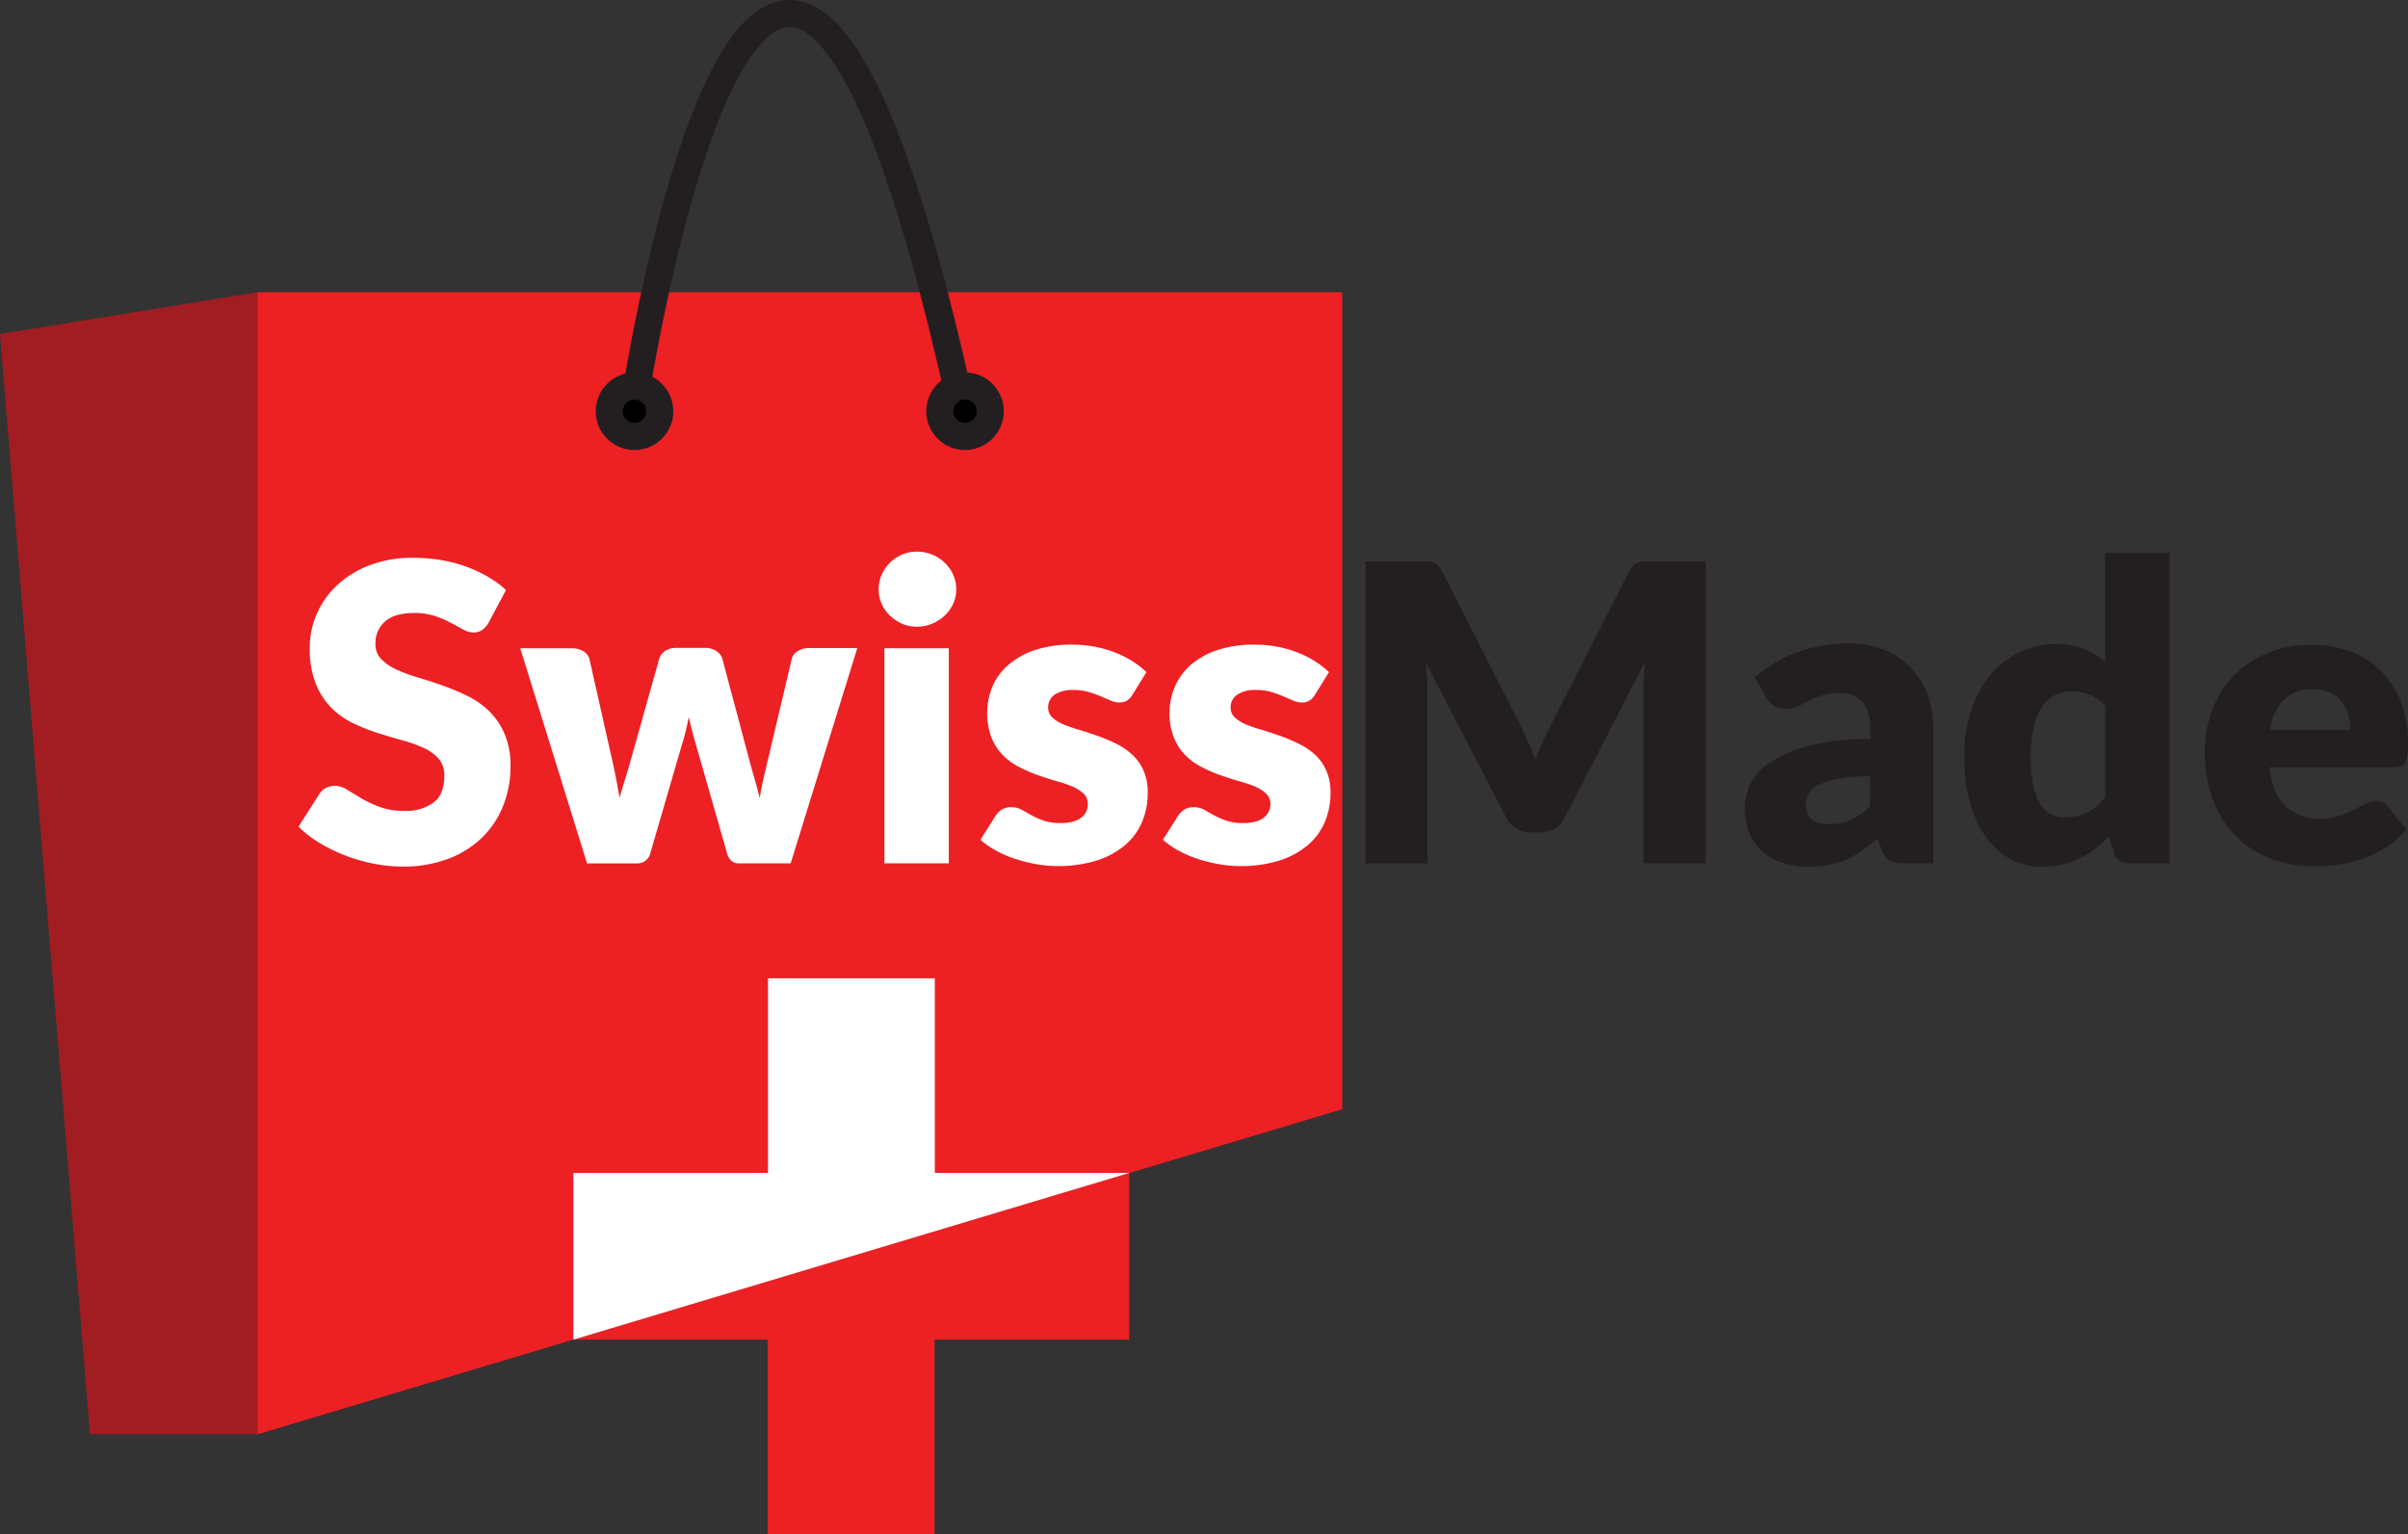 <svg id="Layer_1" data-name="Layer 1" xmlns="http://www.w3.org/2000/svg" viewBox="0 0 443.91 282.88"><rect x="0" y="0" width="443.91" height="282.88" fill="#333333" stroke="none"/><title>swilogo</title><polygon points="47.44 53.89 247.44 53.89 247.44 204.53 47.44 264.48 47.44 53.89" fill="#ed2024"/><polygon points="105.66 247.01 141.53 247.01 141.53 282.88 172.28 282.88 172.28 247.01 208.16 247.01 208.16 216.26 105.66 247.01" fill="#ed2024"/><polygon points="172.33 216.27 172.33 180.39 141.58 180.39 141.58 216.27 105.7 216.27 105.7 247.02 208.21 216.27 172.33 216.27" fill="#fff"/><polygon points="0 61.59 47.44 53.89 47.44 264.48 16.59 264.48 0 61.59" fill="#a21d21"/><path d="M208.81,203a4.73,4.73,0,0,1-1.2,1.37,2.67,2.67,0,0,1-1.63.46,4,4,0,0,1-1.89-.55c-.67-.37-1.44-.79-2.29-1.24a19.11,19.11,0,0,0-2.93-1.25,11.63,11.63,0,0,0-3.74-.55c-2.43,0-4.23.51-5.41,1.55a5.24,5.24,0,0,0-1.78,4.18,3.8,3.8,0,0,0,1.07,2.79,9.26,9.26,0,0,0,2.81,1.92,31.07,31.07,0,0,0,4,1.47q2.23.66,4.56,1.49a40.59,40.59,0,0,1,4.57,1.93,15.23,15.23,0,0,1,4,2.83,13.12,13.12,0,0,1,2.81,4.19,14.91,14.91,0,0,1,1.07,5.94,19.4,19.4,0,0,1-1.34,7.23,16.86,16.86,0,0,1-3.88,5.87,18,18,0,0,1-6.27,3.94,23.58,23.58,0,0,1-8.47,1.43,26.83,26.83,0,0,1-5.29-.54,30.67,30.67,0,0,1-5.22-1.51,30.17,30.17,0,0,1-4.74-2.31,20.43,20.43,0,0,1-3.87-3l3.83-6a3.08,3.08,0,0,1,1.18-1.11,3.37,3.37,0,0,1,1.65-.42,4.39,4.39,0,0,1,2.31.72c.78.49,1.66,1,2.64,1.61A21.73,21.73,0,0,0,188.7,237a12.82,12.82,0,0,0,4.51.72,8.54,8.54,0,0,0,5.47-1.55q1.95-1.54,1.95-4.91a4.64,4.64,0,0,0-1.07-3.17,8.24,8.24,0,0,0-2.81-2,25.62,25.62,0,0,0-4-1.41c-1.47-.41-3-.86-4.55-1.36a33.57,33.57,0,0,1-4.55-1.84,14.4,14.4,0,0,1-3.95-2.86,13.44,13.44,0,0,1-2.81-4.44,17.49,17.49,0,0,1-1.07-6.56,15.51,15.51,0,0,1,1.26-6.11,15.71,15.71,0,0,1,3.71-5.32,18.29,18.29,0,0,1,6-3.73,22.15,22.15,0,0,1,8.14-1.39,30.28,30.28,0,0,1,5,.4,26.59,26.59,0,0,1,4.61,1.18,25.69,25.69,0,0,1,4.07,1.88A19.13,19.13,0,0,1,212,197Z" transform="translate(-118.72 -88.21)" fill="#fff"/><path d="M214.63,207.75h9.48a4,4,0,0,1,2.18.57,2.3,2.3,0,0,1,1.11,1.49l4,17.78c.31,1.35.59,2.67.84,3.94s.49,2.54.69,3.79c.36-1.25.73-2.51,1.13-3.77s.78-2.58,1.17-4l5-17.82a2.57,2.57,0,0,1,1.1-1.47,3.61,3.61,0,0,1,2-.59h5.28a3.88,3.88,0,0,1,2.16.59,2.58,2.58,0,0,1,1.13,1.47l4.74,17.82c.35,1.35.72,2.67,1.09,3.94s.72,2.56,1.05,3.86c.2-1.27.45-2.54.74-3.8s.61-2.6.94-4l4.21-17.78a2.27,2.27,0,0,1,1.09-1.49,3.71,3.71,0,0,1,2-.57h9L264.48,247.4h-9.63a2,2,0,0,1-1.3-.46,3.07,3.07,0,0,1-.84-1.53l-5.66-19.77c-.26-.89-.5-1.77-.73-2.64s-.43-1.73-.61-2.6c-.18.9-.38,1.78-.59,2.66s-.47,1.77-.75,2.66l-5.73,19.69a2.46,2.46,0,0,1-2.53,2h-9.17Z" transform="translate(-118.72 -88.21)" fill="#fff"/><path d="M295,196.89a6.32,6.32,0,0,1-.57,2.66,7.06,7.06,0,0,1-1.57,2.18,7.71,7.71,0,0,1-2.31,1.49,7.18,7.18,0,0,1-2.81.55,6.68,6.68,0,0,1-2.72-.55,7.71,7.71,0,0,1-2.23-1.49,6.94,6.94,0,0,1-1.53-2.18,6.47,6.47,0,0,1-.56-2.66,6.72,6.72,0,0,1,.56-2.72,7.18,7.18,0,0,1,3.76-3.7,6.84,6.84,0,0,1,2.72-.54,7.36,7.36,0,0,1,2.81.54,7.22,7.22,0,0,1,3.88,3.7A6.57,6.57,0,0,1,295,196.89Zm-1.37,10.86V247.4H281.76V207.75Z" transform="translate(-118.72 -88.21)" fill="#fff"/><path d="M327.42,216.43a3.15,3.15,0,0,1-1,1,2.58,2.58,0,0,1-1.32.31,4.08,4.08,0,0,1-1.68-.37l-1.82-.78a21.22,21.22,0,0,0-2.2-.79,9.84,9.84,0,0,0-2.79-.36,6,6,0,0,0-3.46.86,2.78,2.78,0,0,0-1.2,2.39,2.42,2.42,0,0,0,.78,1.84,7.25,7.25,0,0,0,2.09,1.28,27.39,27.39,0,0,0,2.94,1q1.65.5,3.36,1.11a30.13,30.13,0,0,1,3.37,1.43,12.71,12.71,0,0,1,2.94,2,9.15,9.15,0,0,1,2.09,2.92,10,10,0,0,1,.78,4.13,13.6,13.6,0,0,1-1.07,5.43,11.44,11.44,0,0,1-3.19,4.28,15.23,15.23,0,0,1-5.24,2.8,23.71,23.71,0,0,1-7.17,1,22.21,22.21,0,0,1-4-.38,27.86,27.86,0,0,1-3.92-1,21,21,0,0,1-3.5-1.54,15.46,15.46,0,0,1-2.75-1.93l2.75-4.36a4,4,0,0,1,1.19-1.21,3.27,3.27,0,0,1,1.79-.44,3.83,3.83,0,0,1,1.86.46l1.77,1a16.43,16.43,0,0,0,2.24,1,9.57,9.57,0,0,0,3.23.46,8.17,8.17,0,0,0,2.33-.29,4.07,4.07,0,0,0,1.53-.78,2.93,2.93,0,0,0,.84-1.11,3.11,3.11,0,0,0,.27-1.26,2.59,2.59,0,0,0-.8-2,7.13,7.13,0,0,0-2.1-1.32,24.31,24.31,0,0,0-3-1c-1.11-.32-2.23-.69-3.38-1.09a26.45,26.45,0,0,1-3.38-1.48,11.62,11.62,0,0,1-3-2.18,10.14,10.14,0,0,1-2.1-3.23,13,13,0,0,1,.17-9.42,11.17,11.17,0,0,1,2.93-4,14.56,14.56,0,0,1,4.89-2.73,21,21,0,0,1,6.88-1,21.72,21.72,0,0,1,4.15.38,20.64,20.64,0,0,1,3.77,1.07,18.53,18.53,0,0,1,3.21,1.62,15.65,15.65,0,0,1,2.56,2Z" transform="translate(-118.72 -88.21)" fill="#fff"/><path d="M361.06,216.43a3.05,3.05,0,0,1-1,1,2.56,2.56,0,0,1-1.31.31,4.13,4.13,0,0,1-1.69-.37l-1.81-.78a22.1,22.1,0,0,0-2.2-.79,9.94,9.94,0,0,0-2.79-.36,5.91,5.91,0,0,0-3.46.86,2.77,2.77,0,0,0-1.21,2.39,2.43,2.43,0,0,0,.79,1.84,7.19,7.19,0,0,0,2.08,1.28,29.05,29.05,0,0,0,2.94,1c1.1.33,2.22.7,3.37,1.11a29.21,29.21,0,0,1,3.36,1.43,12.77,12.77,0,0,1,3,2,9.12,9.12,0,0,1,2.08,2.92,10,10,0,0,1,.79,4.13,13.6,13.6,0,0,1-1.07,5.43,11.46,11.46,0,0,1-3.2,4.28,15.14,15.14,0,0,1-5.24,2.8,23.6,23.6,0,0,1-7.16,1,22.23,22.23,0,0,1-4.06-.38,28.22,28.22,0,0,1-3.92-1,20.92,20.92,0,0,1-3.49-1.54,15.56,15.56,0,0,1-2.76-1.93l2.76-4.36a4,4,0,0,1,1.18-1.21,3.33,3.33,0,0,1,1.8-.44,3.79,3.79,0,0,1,1.85.46l1.78,1a15.9,15.9,0,0,0,2.24,1,9.57,9.57,0,0,0,3.23.46,8.22,8.22,0,0,0,2.33-.29,4.07,4.07,0,0,0,1.53-.78,3.15,3.15,0,0,0,.84-1.11,3.11,3.11,0,0,0,.27-1.26,2.59,2.59,0,0,0-.8-2,7.06,7.06,0,0,0-2.11-1.32,23.55,23.55,0,0,0-3-1c-1.11-.32-2.24-.69-3.38-1.09a26.58,26.58,0,0,1-3.39-1.48,11.4,11.4,0,0,1-3-2.18,9.82,9.82,0,0,1-2.1-3.23,11.79,11.79,0,0,1-.81-4.62,12.09,12.09,0,0,1,1-4.8,11.14,11.14,0,0,1,2.92-4,14.51,14.51,0,0,1,4.9-2.73,21,21,0,0,1,6.88-1,21.72,21.72,0,0,1,4.15.38,20.54,20.54,0,0,1,3.76,1.07,17.84,17.84,0,0,1,3.21,1.62,15.74,15.74,0,0,1,2.57,2Z" transform="translate(-118.72 -88.21)" fill="#fff"/><path d="M400.42,225c.47,1.05.93,2.12,1.36,3.22.43-1.13.89-2.22,1.38-3.28s1-2.08,1.49-3.08L419,193.64a4.62,4.62,0,0,1,.78-1.13,2.75,2.75,0,0,1,.9-.59,3.08,3.08,0,0,1,1.13-.19h11.33V247.4H421.7v-32c0-1.56.08-3.24.23-5.05L407.17,239a4.85,4.85,0,0,1-1.85,2,5.15,5.15,0,0,1-2.66.69H400.9a5.15,5.15,0,0,1-2.66-.69,4.79,4.79,0,0,1-1.85-2l-14.84-28.68c.1.89.18,1.78.23,2.66s.08,1.69.08,2.43v32h-11.4V191.73H381.8a3.08,3.08,0,0,1,1.13.19,2.75,2.75,0,0,1,.9.59,4.62,4.62,0,0,1,.78,1.13L399,221.93C399.46,222.9,400,223.9,400.42,225Z" transform="translate(-118.72 -88.21)" fill="#231f20"/><path d="M469.65,247.4a5.66,5.66,0,0,1-2.55-.46,3.51,3.51,0,0,1-1.43-1.91l-.84-2.18c-1,.84-1.95,1.58-2.87,2.21a18.49,18.49,0,0,1-2.85,1.63,13.45,13.45,0,0,1-3.13,1,19,19,0,0,1-3.69.33,16.17,16.17,0,0,1-4.93-.71,10.23,10.23,0,0,1-3.77-2.09,9.26,9.26,0,0,1-2.39-3.43,12.45,12.45,0,0,1-.84-4.74,9.91,9.91,0,0,1,1.07-4.34,10.62,10.62,0,0,1,3.71-4,23.47,23.47,0,0,1,7.11-3,43.38,43.38,0,0,1,11.28-1.23v-1.7q0-3.51-1.44-5.07A5.24,5.24,0,0,0,458,216a11,11,0,0,0-3.44.46,15.18,15.18,0,0,0-2.39,1c-.7.38-1.38.72-2,1a5.76,5.76,0,0,1-2.37.46,3.58,3.58,0,0,1-2.09-.6,4.45,4.45,0,0,1-1.36-1.47l-2.14-3.71a24.21,24.21,0,0,1,8-4.72,27.93,27.93,0,0,1,9.38-1.55,17.08,17.08,0,0,1,6.48,1.17,14,14,0,0,1,4.9,3.25,14.27,14.27,0,0,1,3.07,4.95,17.64,17.64,0,0,1,1.08,6.27V247.4ZM456,240.17a9.52,9.52,0,0,0,4-.8,12.21,12.21,0,0,0,3.48-2.6v-5.43a30.36,30.36,0,0,0-5.85.46,14.22,14.22,0,0,0-3.63,1.16,4.4,4.4,0,0,0-1.86,1.58,3.79,3.79,0,0,0-.51,1.93,3.35,3.35,0,0,0,1.1,2.87A5.34,5.34,0,0,0,456,240.17Z" transform="translate(-118.72 -88.21)" fill="#231f20"/><path d="M511.32,247.4a3.25,3.25,0,0,1-1.85-.5,2.68,2.68,0,0,1-1.06-1.49l-.91-3a23.21,23.21,0,0,1-2.49,2.29,15.71,15.71,0,0,1-2.81,1.78,14.89,14.89,0,0,1-3.25,1.15,16.55,16.55,0,0,1-3.76.4,12.19,12.19,0,0,1-5.74-1.38,13.1,13.1,0,0,1-4.55-4,20.34,20.34,0,0,1-3-6.37,30.76,30.76,0,0,1-1.09-8.58,26.9,26.9,0,0,1,1.22-8.24,20.31,20.31,0,0,1,3.46-6.58,16,16,0,0,1,5.38-4.34,15.3,15.3,0,0,1,6.92-1.57,13.31,13.31,0,0,1,5.18.9,15.34,15.34,0,0,1,3.84,2.35V190.16h11.85V247.4Zm-12-8.49a10.11,10.11,0,0,0,2.36-.25,7.92,7.92,0,0,0,1.93-.71,8.18,8.18,0,0,0,1.66-1.14,15,15,0,0,0,1.55-1.61V218.38a7.82,7.82,0,0,0-2.93-2.09,9.16,9.16,0,0,0-3.27-.59,7.06,7.06,0,0,0-3,.65,6.25,6.25,0,0,0-2.39,2.08,11.21,11.21,0,0,0-1.58,3.73,23.29,23.29,0,0,0-.58,5.55,26,26,0,0,0,.46,5.27,11.15,11.15,0,0,0,1.28,3.46,5.09,5.09,0,0,0,2,1.9A5.69,5.69,0,0,0,499.31,238.91Z" transform="translate(-118.72 -88.21)" fill="#231f20"/><path d="M544.81,207.14a20.32,20.32,0,0,1,7.21,1.22,15.68,15.68,0,0,1,5.62,3.56,16.19,16.19,0,0,1,3.67,5.71,21,21,0,0,1,1.32,7.67,16,16,0,0,1-.12,2.18,3.31,3.31,0,0,1-.42,1.34,1.52,1.52,0,0,1-.82.68,3.76,3.76,0,0,1-1.32.19H537.09q.57,5,3,7.21a9,9,0,0,0,6.31,2.24,11.3,11.3,0,0,0,3.55-.5,17.46,17.46,0,0,0,2.66-1.11l2.14-1.11a4.45,4.45,0,0,1,2.05-.49,2.45,2.45,0,0,1,2.14,1l3.44,4.24a17.3,17.3,0,0,1-4,3.43,20.85,20.85,0,0,1-4.36,2.06,23.27,23.27,0,0,1-4.47,1,33.76,33.76,0,0,1-4.26.29,22.13,22.13,0,0,1-7.82-1.36,18,18,0,0,1-6.39-4,19.15,19.15,0,0,1-4.32-6.65,24.88,24.88,0,0,1-1.58-9.26,21,21,0,0,1,1.35-7.53,18.33,18.33,0,0,1,10.06-10.48A20.4,20.4,0,0,1,544.81,207.14Zm.23,8.18a7.11,7.11,0,0,0-5.31,1.93,10,10,0,0,0-2.53,5.56H552a10.53,10.53,0,0,0-.36-2.75,6.79,6.79,0,0,0-1.19-2.39,6,6,0,0,0-2.16-1.7A7.41,7.41,0,0,0,545,215.32Z" transform="translate(-118.72 -88.21)" fill="#231f20"/><path d="M235.69,162.23s24.31-160.92,60,0" transform="translate(-118.72 -88.21)" fill="none" stroke="#231f20" stroke-miterlimit="10" stroke-width="5"/><circle cx="116.97" cy="75.83" r="4.65" stroke="#231f20" stroke-miterlimit="10" stroke-width="5"/><circle cx="177.9" cy="75.83" r="4.65" stroke="#231f20" stroke-miterlimit="10" stroke-width="5"/></svg>